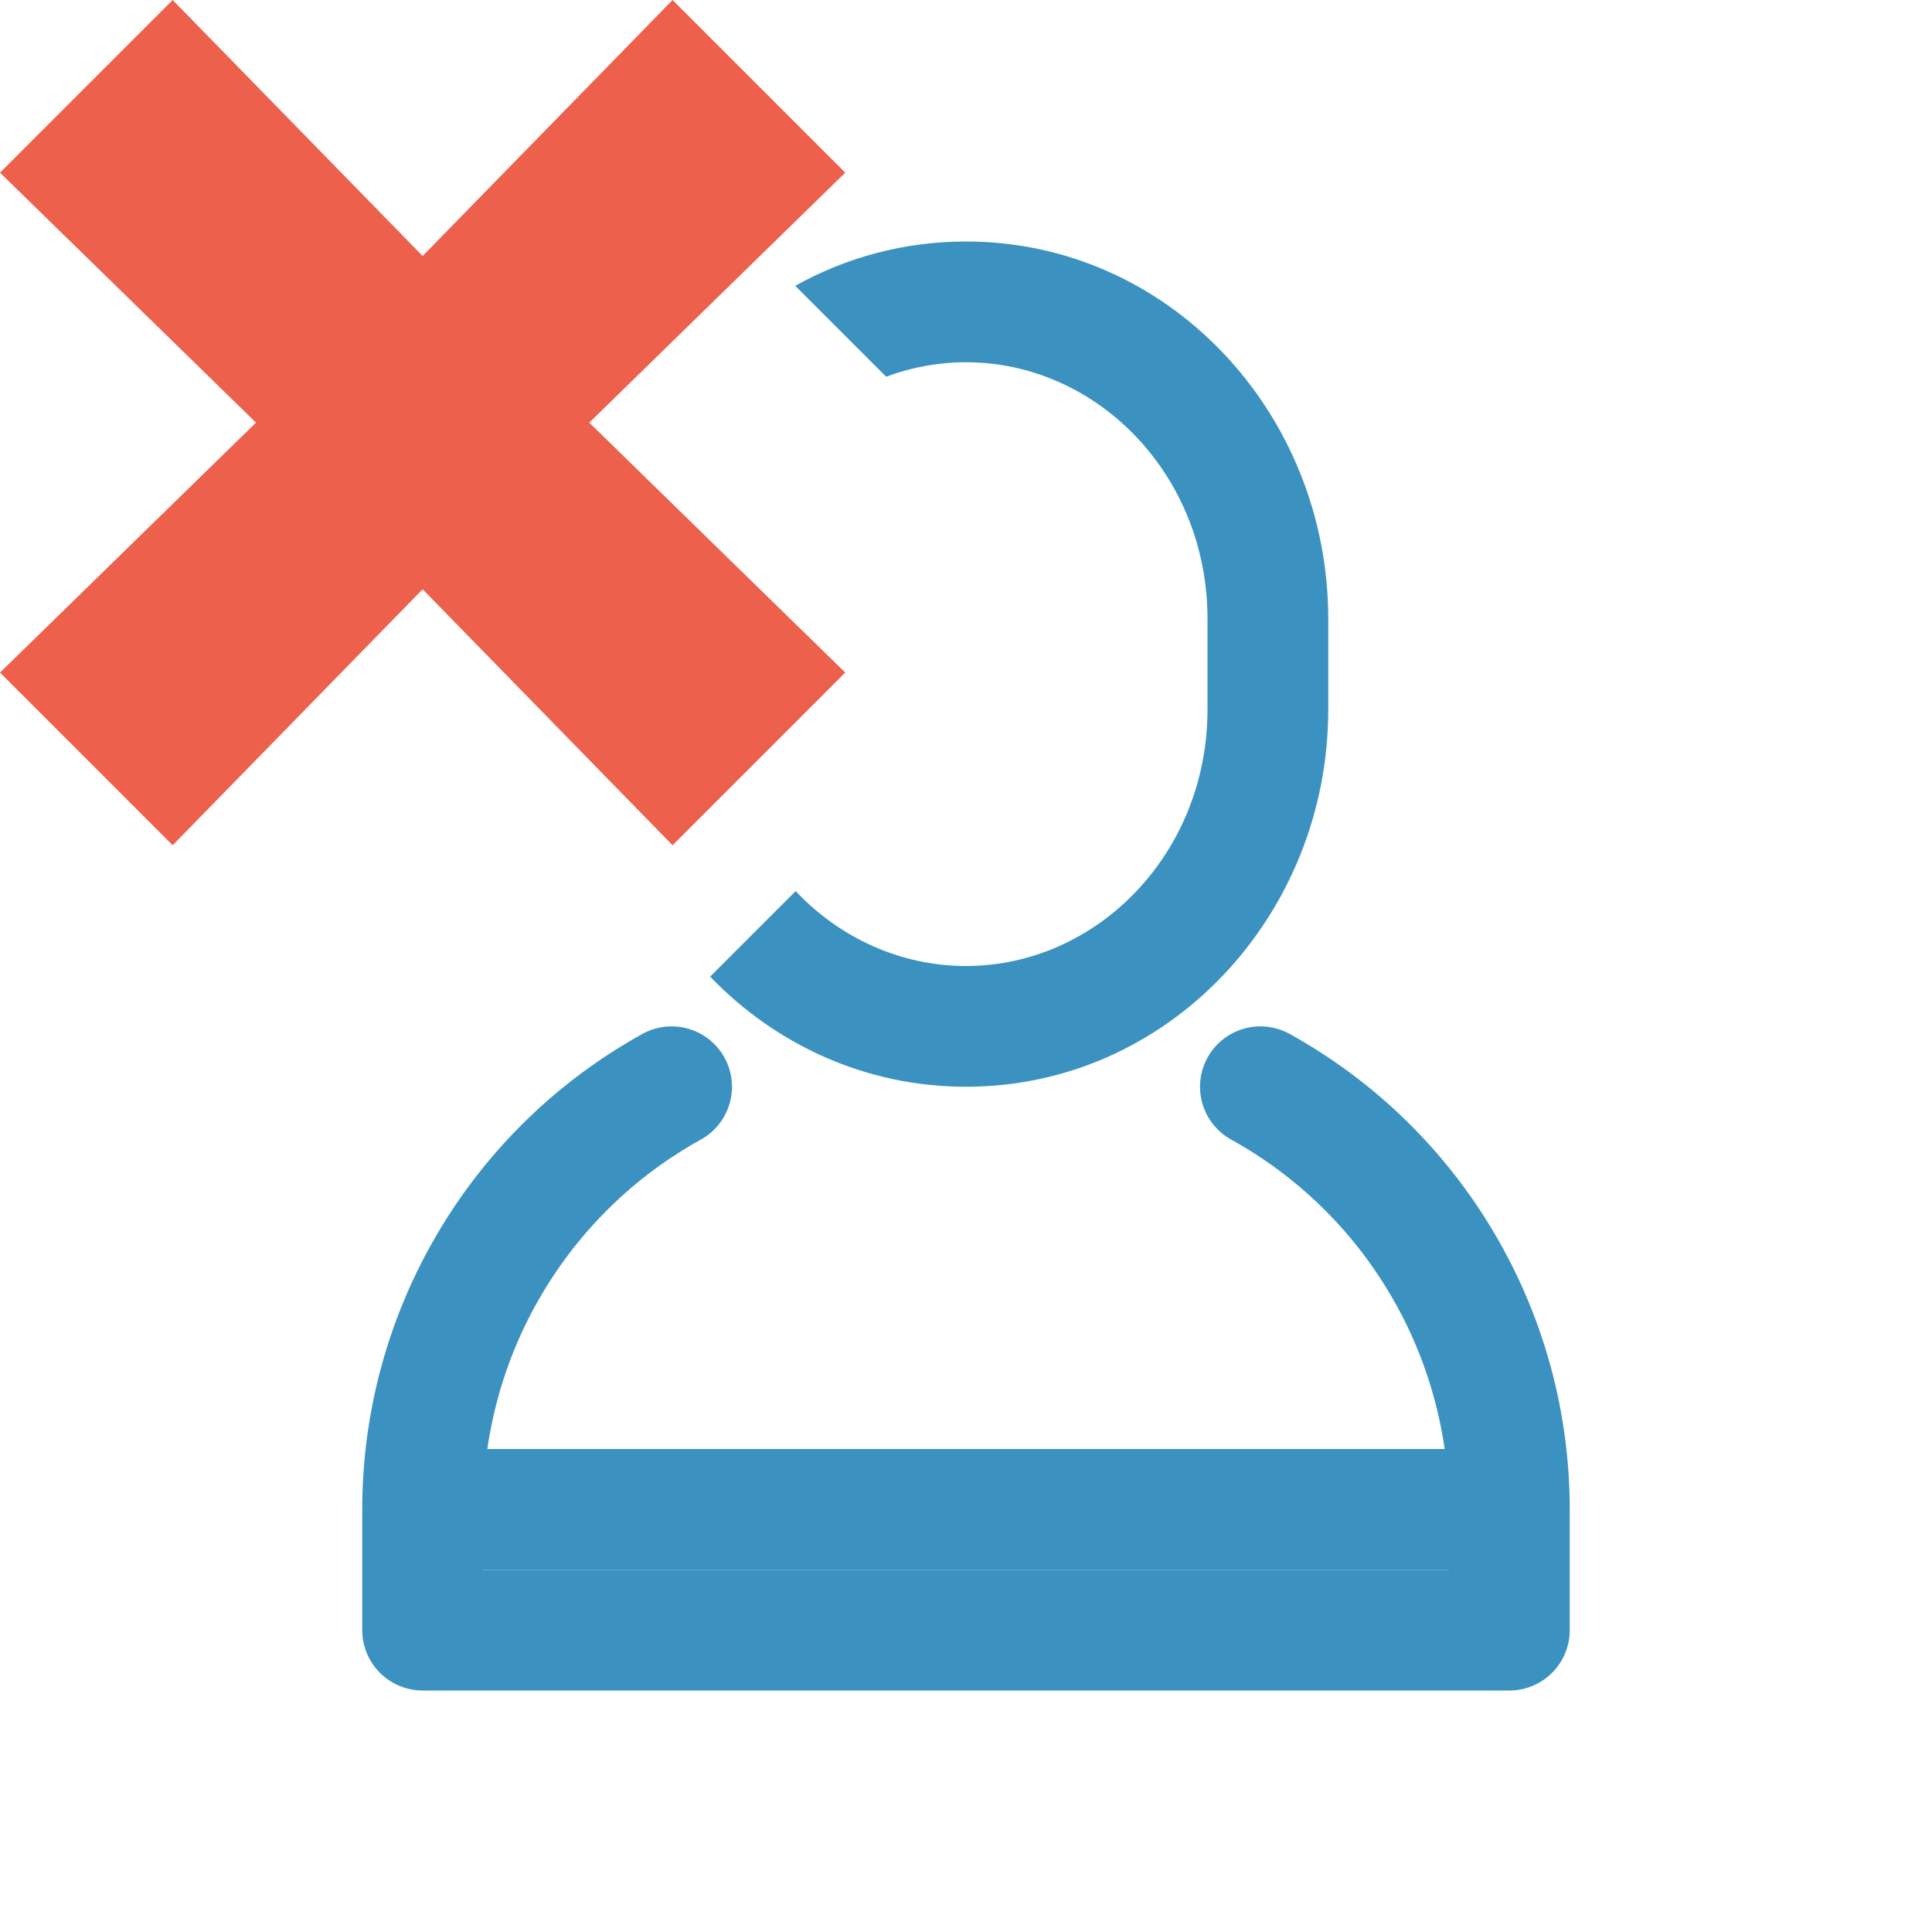 <svg width="16" height="16" viewBox="0 0 16 16" fill="none" xmlns="http://www.w3.org/2000/svg">
<path d="M5.562 9C4.937 9.346 4.416 9.853 4.054 10.469C3.691 11.084 3.5 11.786 3.5 12.5V13.5H12.5V12.5C12.5 11.786 12.309 11.084 11.946 10.469C11.584 9.853 11.063 9.346 10.438 9" stroke="#3B92C1" stroke-linecap="round" stroke-linejoin="round"/>
<path d="M12 12H4V13H12V12Z" fill="#3B92C1"/>
<path d="M5.57 0L3.5 2.12L1.43 0L0 1.43L2.12 3.5L0 5.57L1.43 7L3.5 4.88L5.57 7L7 5.57L4.88 3.5L7 1.43L5.57 0Z" fill="#ED604B"/>
<path d="M5.881 8.088C6.421 8.649 7.166 9 8 9C9.68 9 11 7.578 11 5.875V5.125C11 3.422 9.68 2 8 2C7.486 2 7.005 2.133 6.586 2.367L7.339 3.12C7.547 3.042 7.77 3 8 3C9.082 3 10 3.928 10 5.125V5.875C10 7.072 9.082 8 8 8C7.456 8 6.954 7.766 6.589 7.38L5.881 8.088Z" fill="#3B92C1"/>
</svg>
